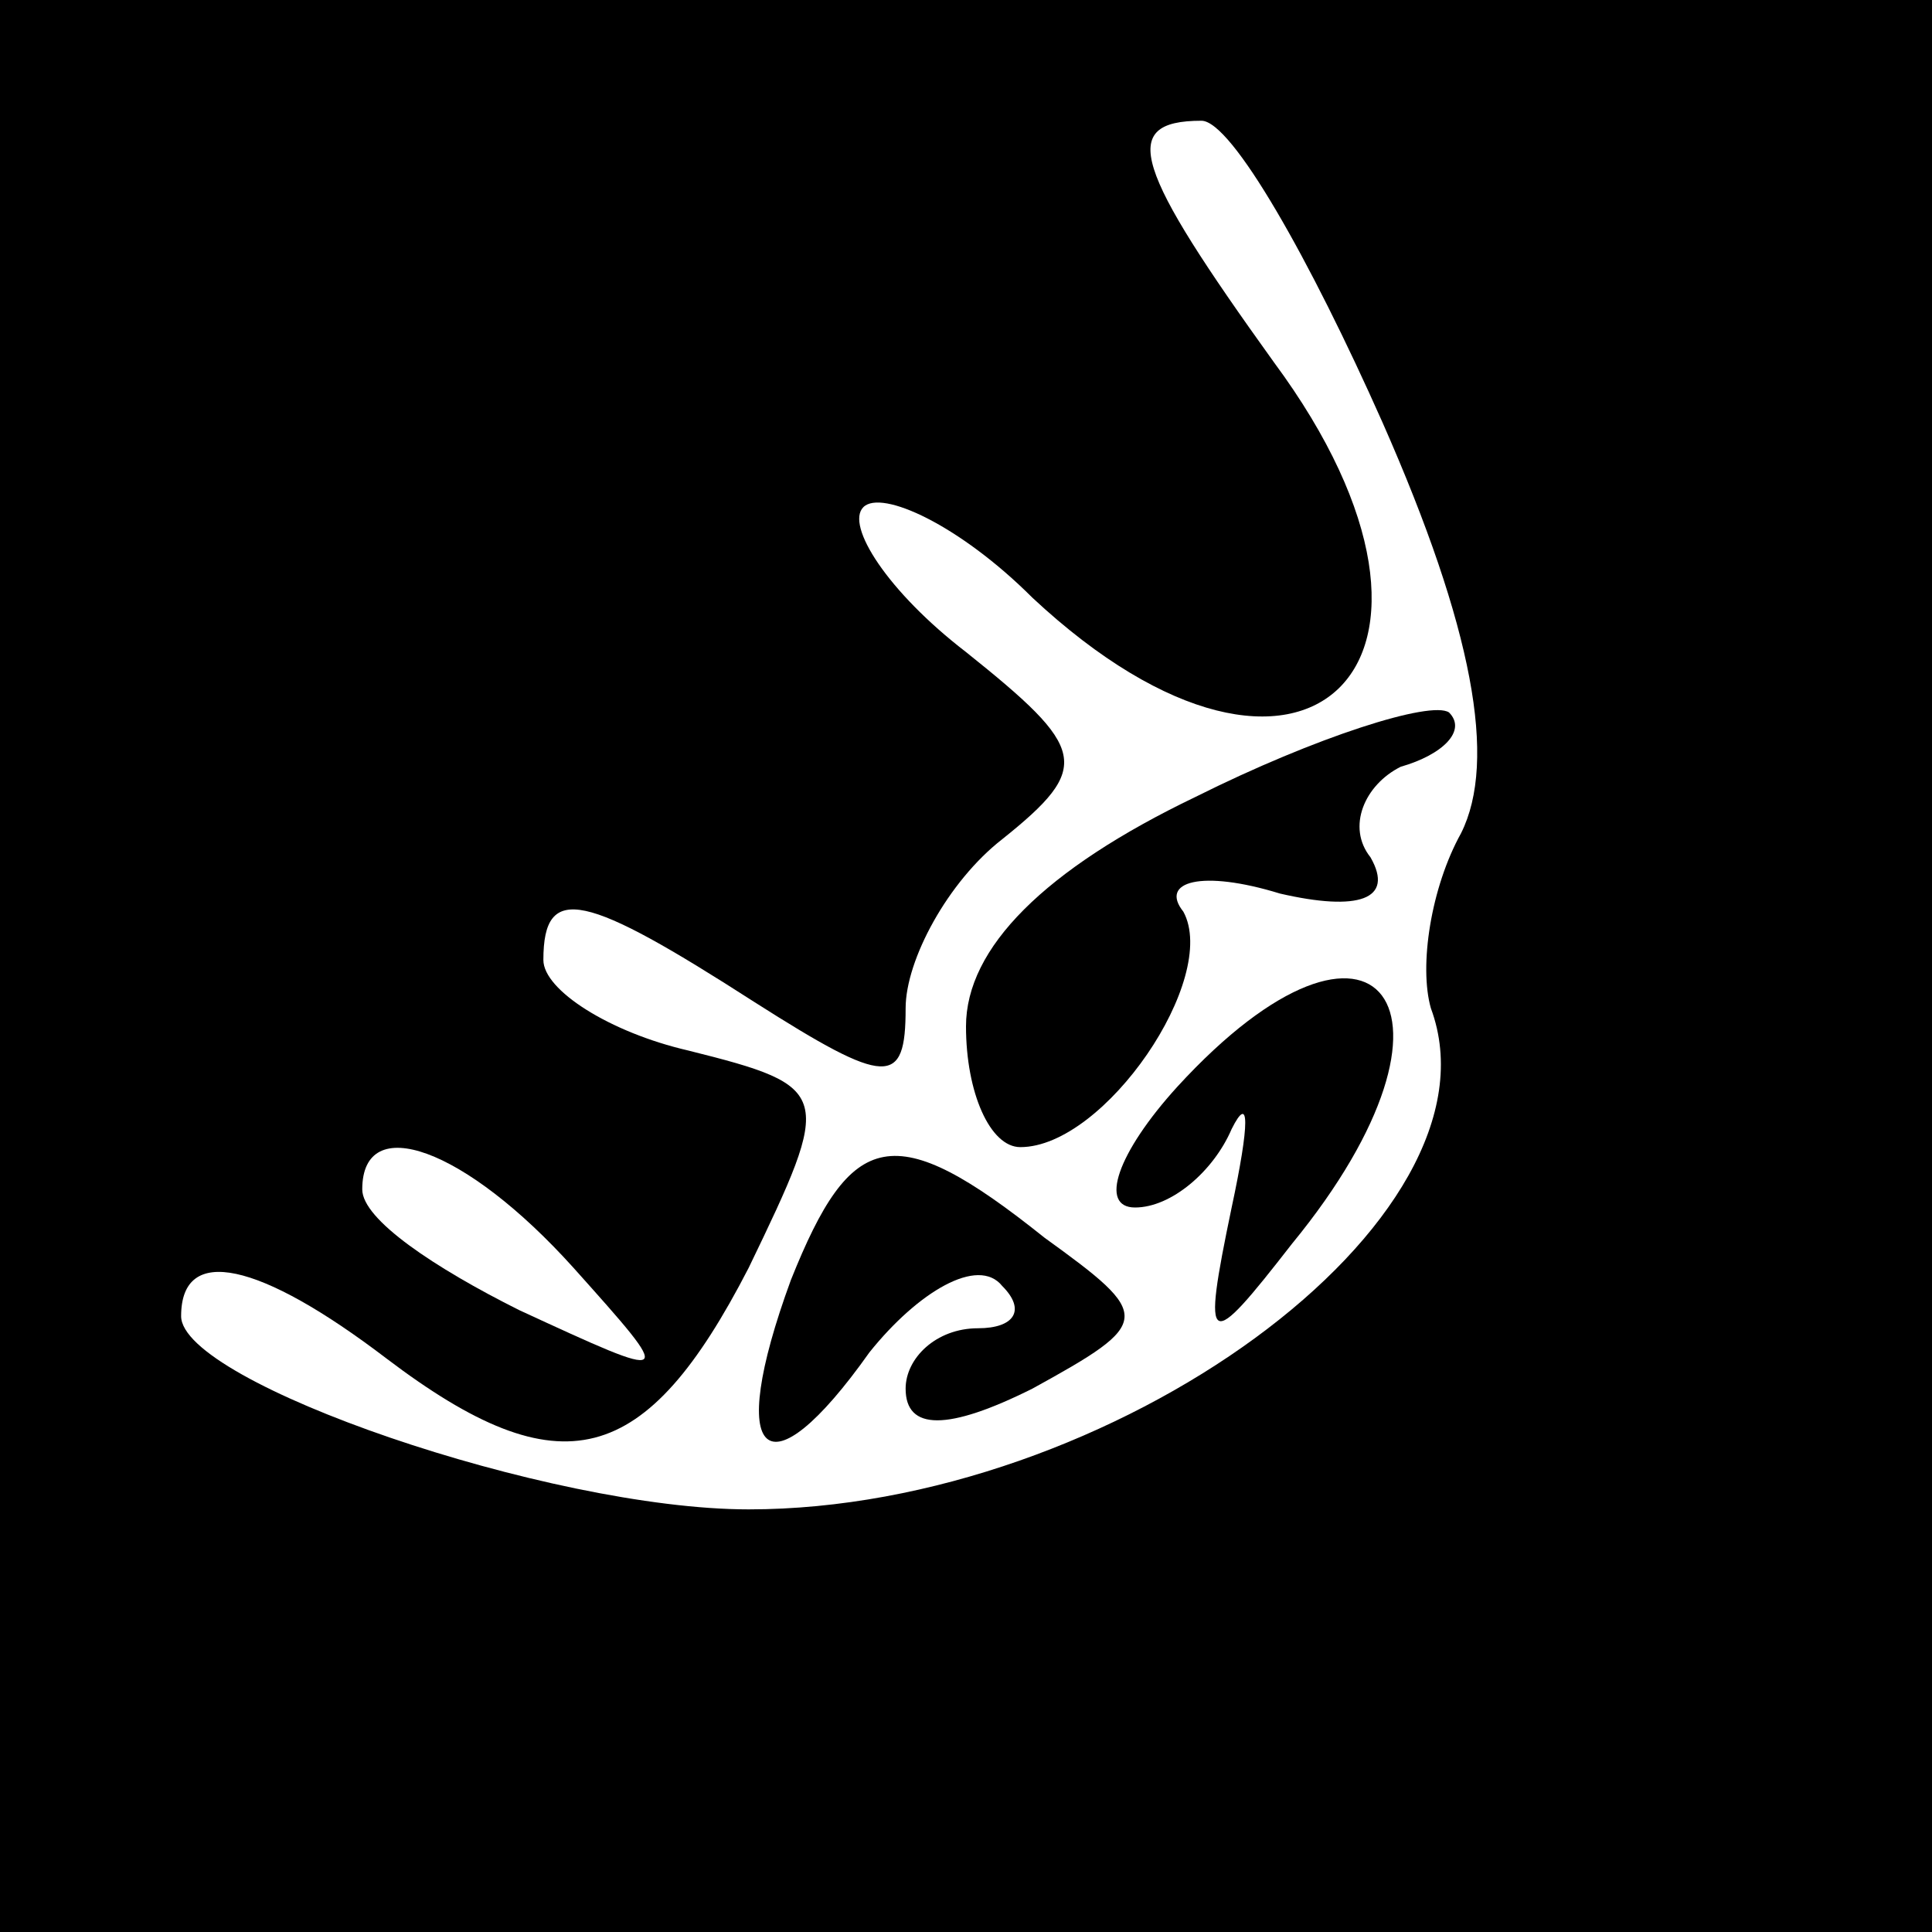 <?xml version="1.0" standalone="no"?>
<!DOCTYPE svg PUBLIC "-//W3C//DTD SVG 20010904//EN"
 "http://www.w3.org/TR/2001/REC-SVG-20010904/DTD/svg10.dtd">
<svg version="1.0" xmlns="http://www.w3.org/2000/svg"
 width="32pt" height="32pt" viewBox="0 0 32 32"
 preserveAspectRatio="xMidYMid meet">
<rect x="0" y="0" width="32" height="32" fill="#808080" stroke="none"/>
<g transform="translate(0,32) scale(0.1,-0.1)"
fill="#000000" stroke="none">
<path fill="#000000" stroke="none" d="M0 160 l0 -160 160 0 160 0 0 160 0
160 -160 0 -160 0 0 -160z"/>
<path fill="#ffffff" stroke="none" d="M229 250 c15 -34 19 -56 13 -68 -5 -9
-7 -22 -5 -29 13 -35 -53 -83 -113 -83 -33 0 -94 21 -94 32 0 12 13 9 34 -7
29 -22 43 -18 60 15 14 29 14 30 -10 36 -13 3 -24 10 -24 15 0 13 7 11 35 -7
22 -14 25 -14 25 -1 0 8 7 21 16 28 15 12 14 15 -6 31 -13 10 -20 21 -17 24 3
3 16 -3 28 -15 45 -42 77 -11 40 39 -23 32 -26 40 -12 40 5 0 18 -23 30 -50z"/>
<path fill="#ffffff" stroke="none" d="M95 110 c17 -19 17 -19 -9 -7 -14 7
-26 15 -26 20 0 13 17 7 35 -13z"/>
<path fill="#000000" stroke="none" d="M198 188 c-25 -12 -38 -25 -38 -38 0
-11 4 -20 9 -20 14 0 33 28 27 39 -4 5 3 7 16 3 13 -3 19 -1 15 6 -4 5 -1 12
5 15 7 2 11 6 8 9 -3 2 -22 -4 -42 -14z"/>
<path fill="#000000" stroke="none" d="M195 140 c-10 -11 -13 -20 -7 -20 6 0
13 6 16 13 3 6 3 1 0 -13 -5 -24 -4 -24 10 -6 32 39 14 62 -19 26z"/>
<path fill="#000000" stroke="none" d="M131 108 c-11 -30 -4 -36 13 -12 8 10
18 16 22 11 4 -4 2 -7 -4 -7 -7 0 -12 -5 -12 -10 0 -7 7 -7 21 0 20 11 20 12
2 25 -25 20 -32 18 -42 -7z"/>
</g>
</svg>
